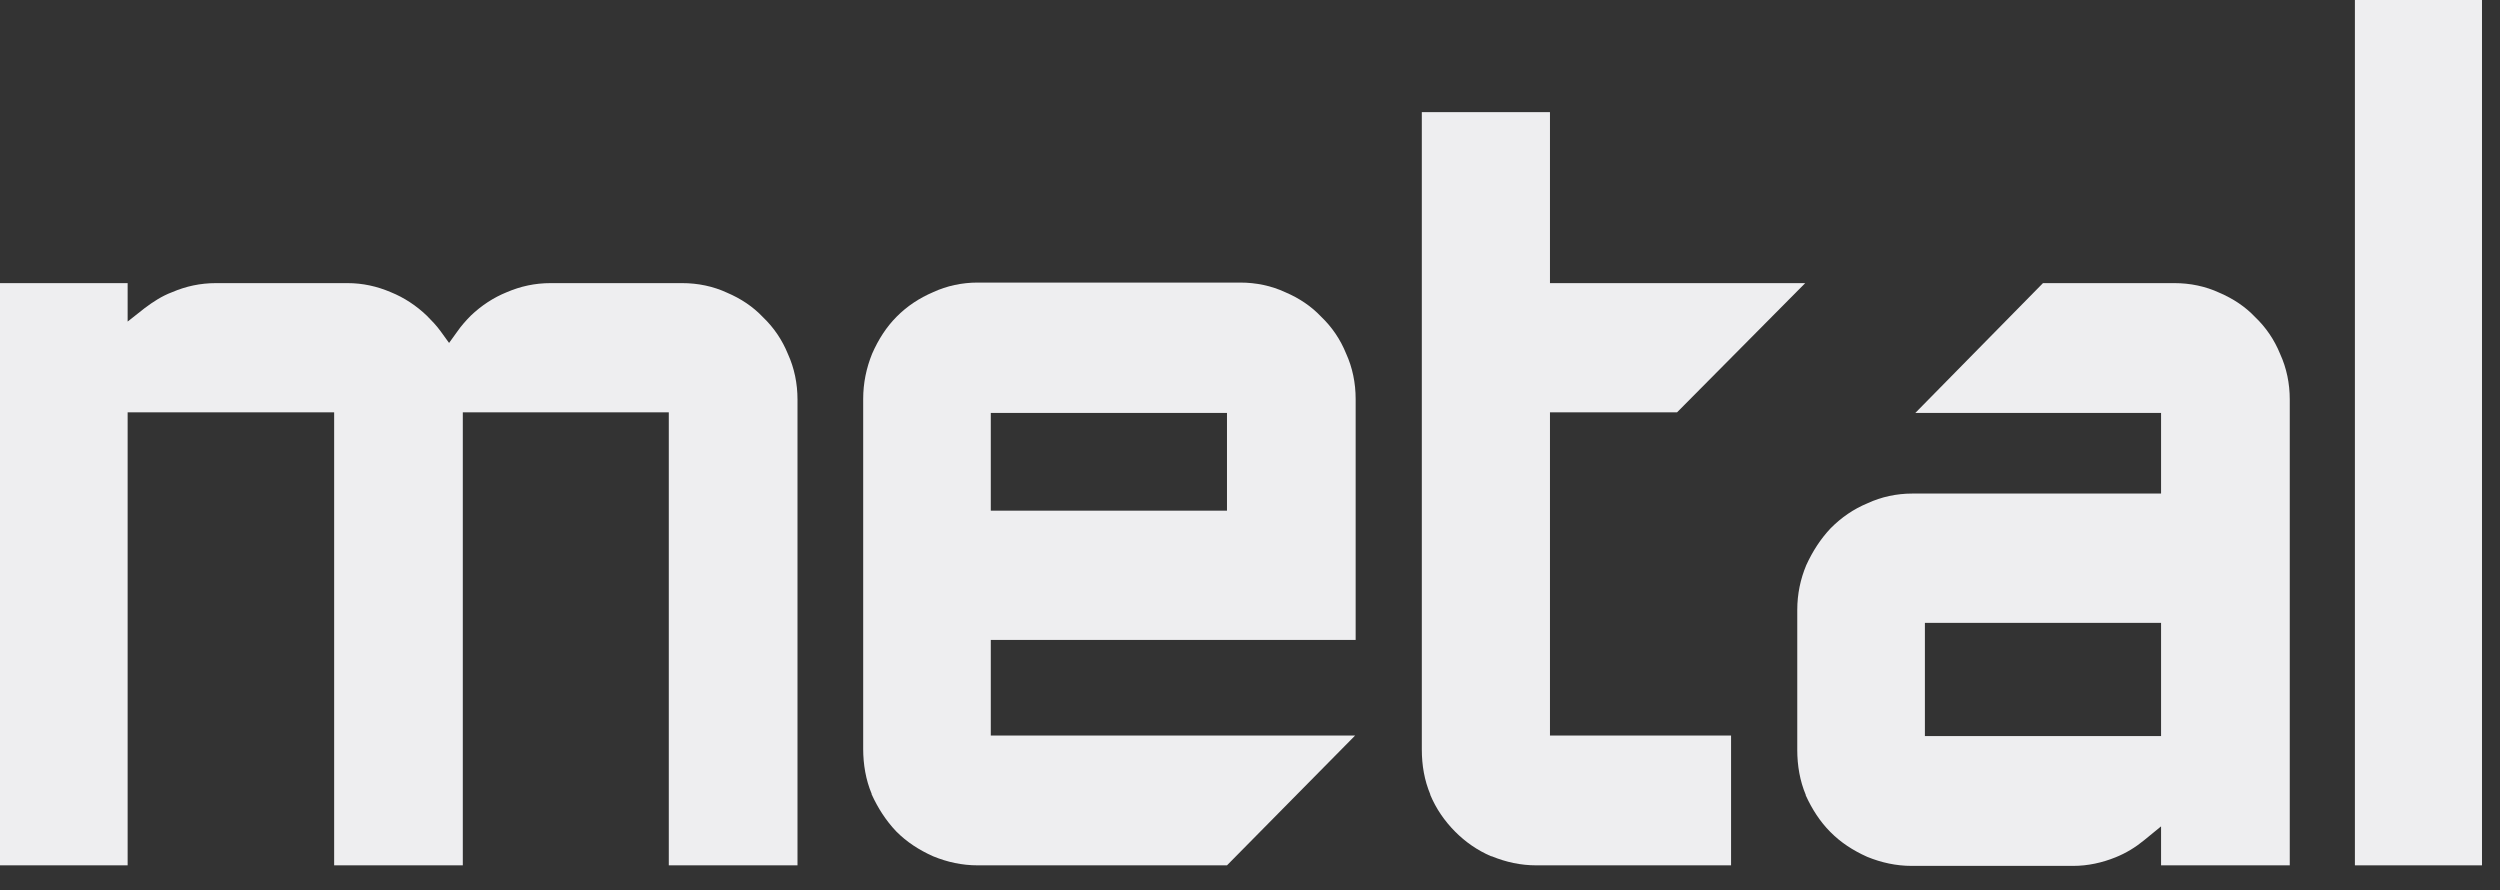 <svg width="73" height="26" viewBox="0 0 73 26" fill="none" xmlns="http://www.w3.org/2000/svg">
<rect x="0" y="0" width="73" height="26" fill="#333333" stroke="none"/>
<path d="M19.529 25.268V12.041H13.514V25.268H9.757V12.041H3.727V25.268H0V8.267H3.727V9.39L4.221 9C4.469 8.813 4.732 8.641 5.025 8.532C5.427 8.36 5.845 8.267 6.309 8.267H10.144C10.592 8.267 11.009 8.36 11.412 8.532C11.798 8.688 12.154 8.922 12.463 9.218C12.602 9.359 12.741 9.499 12.865 9.671L13.113 10.014L13.36 9.671C13.468 9.515 13.607 9.359 13.746 9.218C14.056 8.922 14.411 8.688 14.798 8.532C15.2 8.36 15.617 8.267 16.081 8.267H19.916C20.38 8.267 20.828 8.36 21.23 8.547C21.633 8.719 21.988 8.953 22.282 9.265C22.591 9.561 22.838 9.92 23.009 10.341C23.194 10.747 23.287 11.199 23.287 11.667V25.268H19.529Z" fill="#EEEEF0"/>
<path d="M28.545 25.268C28.096 25.268 27.663 25.175 27.246 25.003C26.828 24.816 26.473 24.582 26.179 24.286L26.163 24.27C25.869 23.958 25.637 23.6 25.452 23.194V23.178C25.282 22.773 25.205 22.32 25.205 21.868V11.652C25.205 11.184 25.297 10.747 25.467 10.326C25.653 9.905 25.885 9.546 26.179 9.25C26.488 8.938 26.844 8.704 27.246 8.532C27.648 8.345 28.096 8.251 28.545 8.251H36.214C36.678 8.251 37.126 8.345 37.528 8.532C37.931 8.704 38.286 8.938 38.58 9.25C38.889 9.546 39.137 9.905 39.307 10.326C39.492 10.731 39.585 11.184 39.585 11.652V18.686H28.931V21.478H39.569L35.828 25.268H28.545ZM35.828 14.912V12.057H28.931V14.912H35.828Z" fill="#EEEEF0"/>
<path d="M44.856 25.268C44.408 25.268 43.975 25.175 43.558 25.003H43.542C43.14 24.831 42.785 24.582 42.491 24.285C42.181 23.974 41.934 23.615 41.764 23.209V23.194C41.594 22.788 41.517 22.352 41.517 21.884V3.275H45.259V8.267H52.712L48.969 12.041H45.259V21.478H50.547V25.268H44.856Z" fill="#EEEEF0"/>
<path d="M63.103 25.268V24.13L62.608 24.535C62.361 24.738 62.083 24.91 61.773 25.034C61.387 25.19 60.969 25.284 60.536 25.284H55.82C55.372 25.284 54.939 25.19 54.521 25.019C54.104 24.832 53.748 24.598 53.454 24.301L53.439 24.286C53.145 23.989 52.913 23.631 52.728 23.225V23.209C52.557 22.804 52.48 22.352 52.48 21.899V17.813C52.48 17.345 52.573 16.908 52.743 16.502C52.929 16.097 53.16 15.738 53.454 15.426C53.764 15.114 54.119 14.865 54.537 14.693C54.939 14.506 55.387 14.412 55.836 14.412H63.103V12.057H55.928L59.655 8.267H63.49C63.953 8.267 64.402 8.36 64.804 8.547C65.206 8.719 65.562 8.953 65.856 9.265C66.165 9.561 66.412 9.92 66.582 10.341C66.768 10.747 66.861 11.199 66.861 11.667V25.268H63.103ZM63.103 21.494V18.187H56.207V21.494H63.103Z" fill="#EEEEF0"/>
<path d="M72.474 0H68.763V25.268H72.474V0Z" fill="#EEEEF0"/>
</svg>
